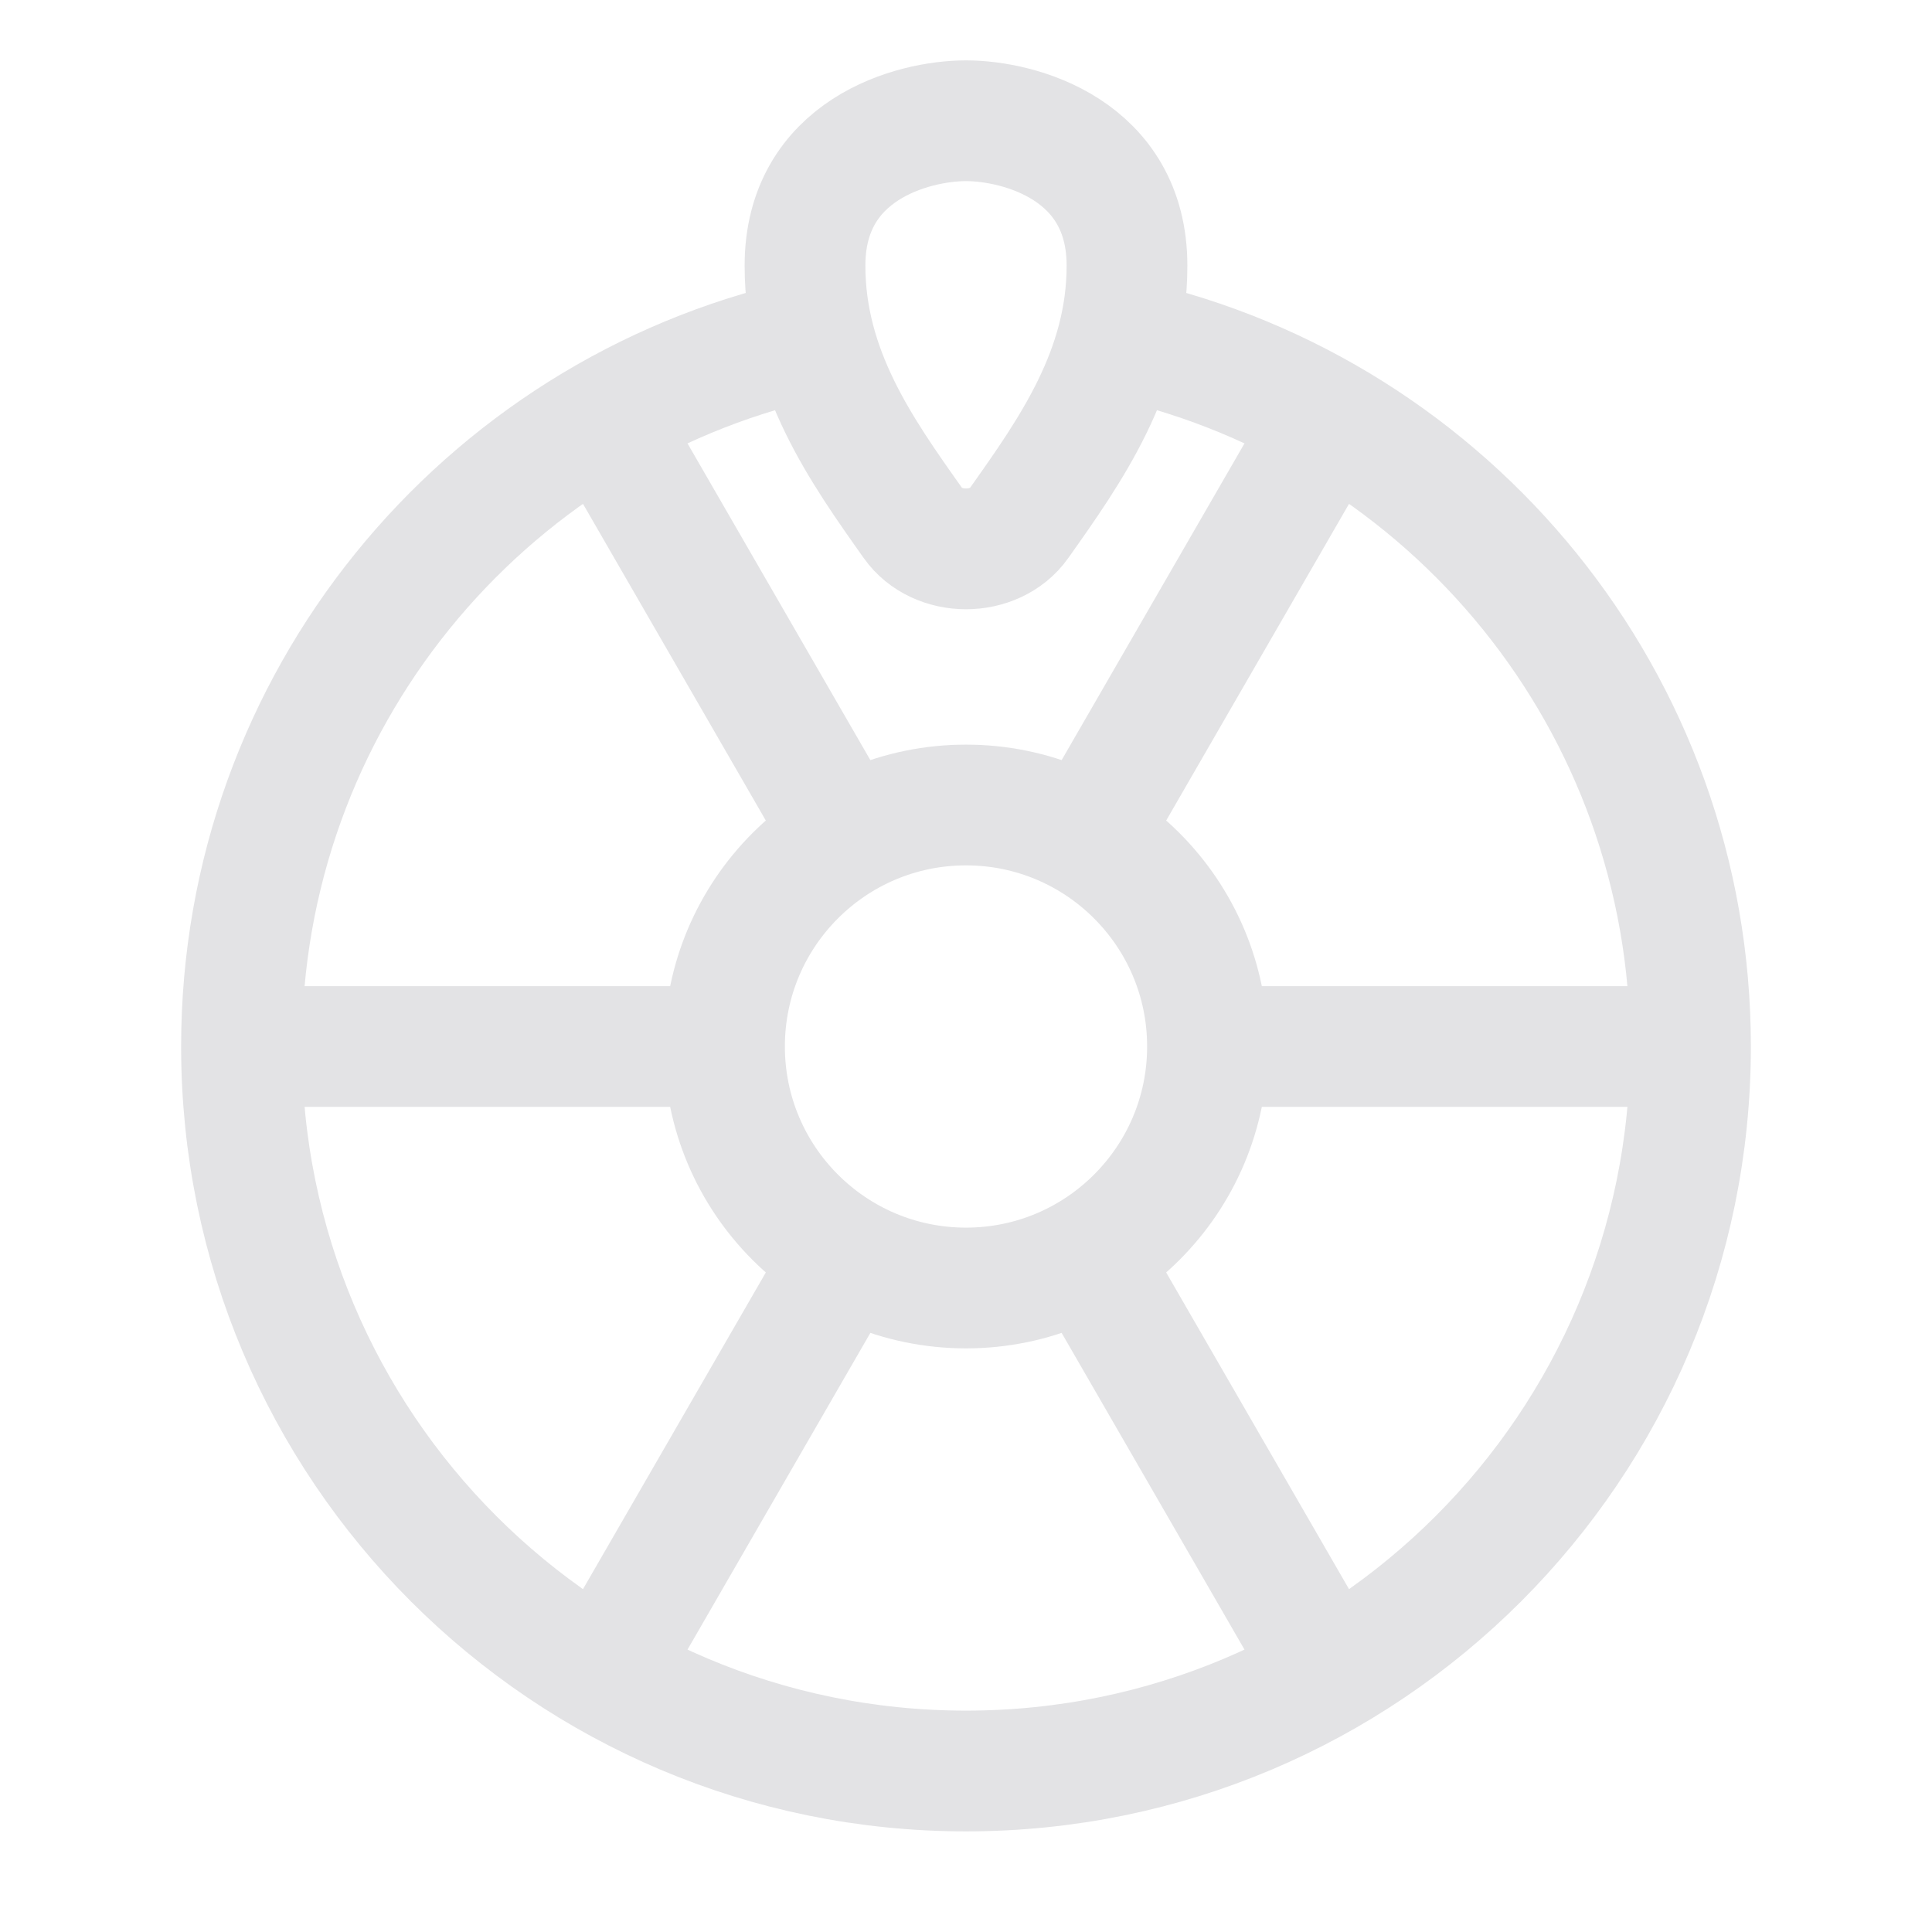 <svg width="24" height="24" viewBox="0 0 24 24" fill="none" xmlns="http://www.w3.org/2000/svg">
<path d="M21 13C21 17.971 16.971 22 12 22C7.029 22 3 17.971 3 13M21 13C21 8.717 18.008 5.132 14 4.223M21 13L15 13M3 13C3 8.717 5.992 5.132 10 4.223M3 13L9 13M15 13C15 14.657 13.657 16 12 16C10.343 16 9 14.657 9 13M15 13C15 11.343 13.657 10 12 10C10.343 10 9 11.343 9 13M7.5 5.206L10.5 10.402M13.5 15.598L16.5 20.794M16.5 5.206L13.5 10.402M10.5 15.598L7.5 20.794M12.659 6.498C13.299 5.595 14 4.605 14 3.3C14 1.86 12.667 1.5 12 1.5C11.333 1.5 10 1.86 10 3.3C10 4.605 10.701 5.595 11.341 6.498C11.643 6.925 12.357 6.925 12.659 6.498Z" stroke="#E3E3E5" stroke-width="1.5"/>
</svg>
